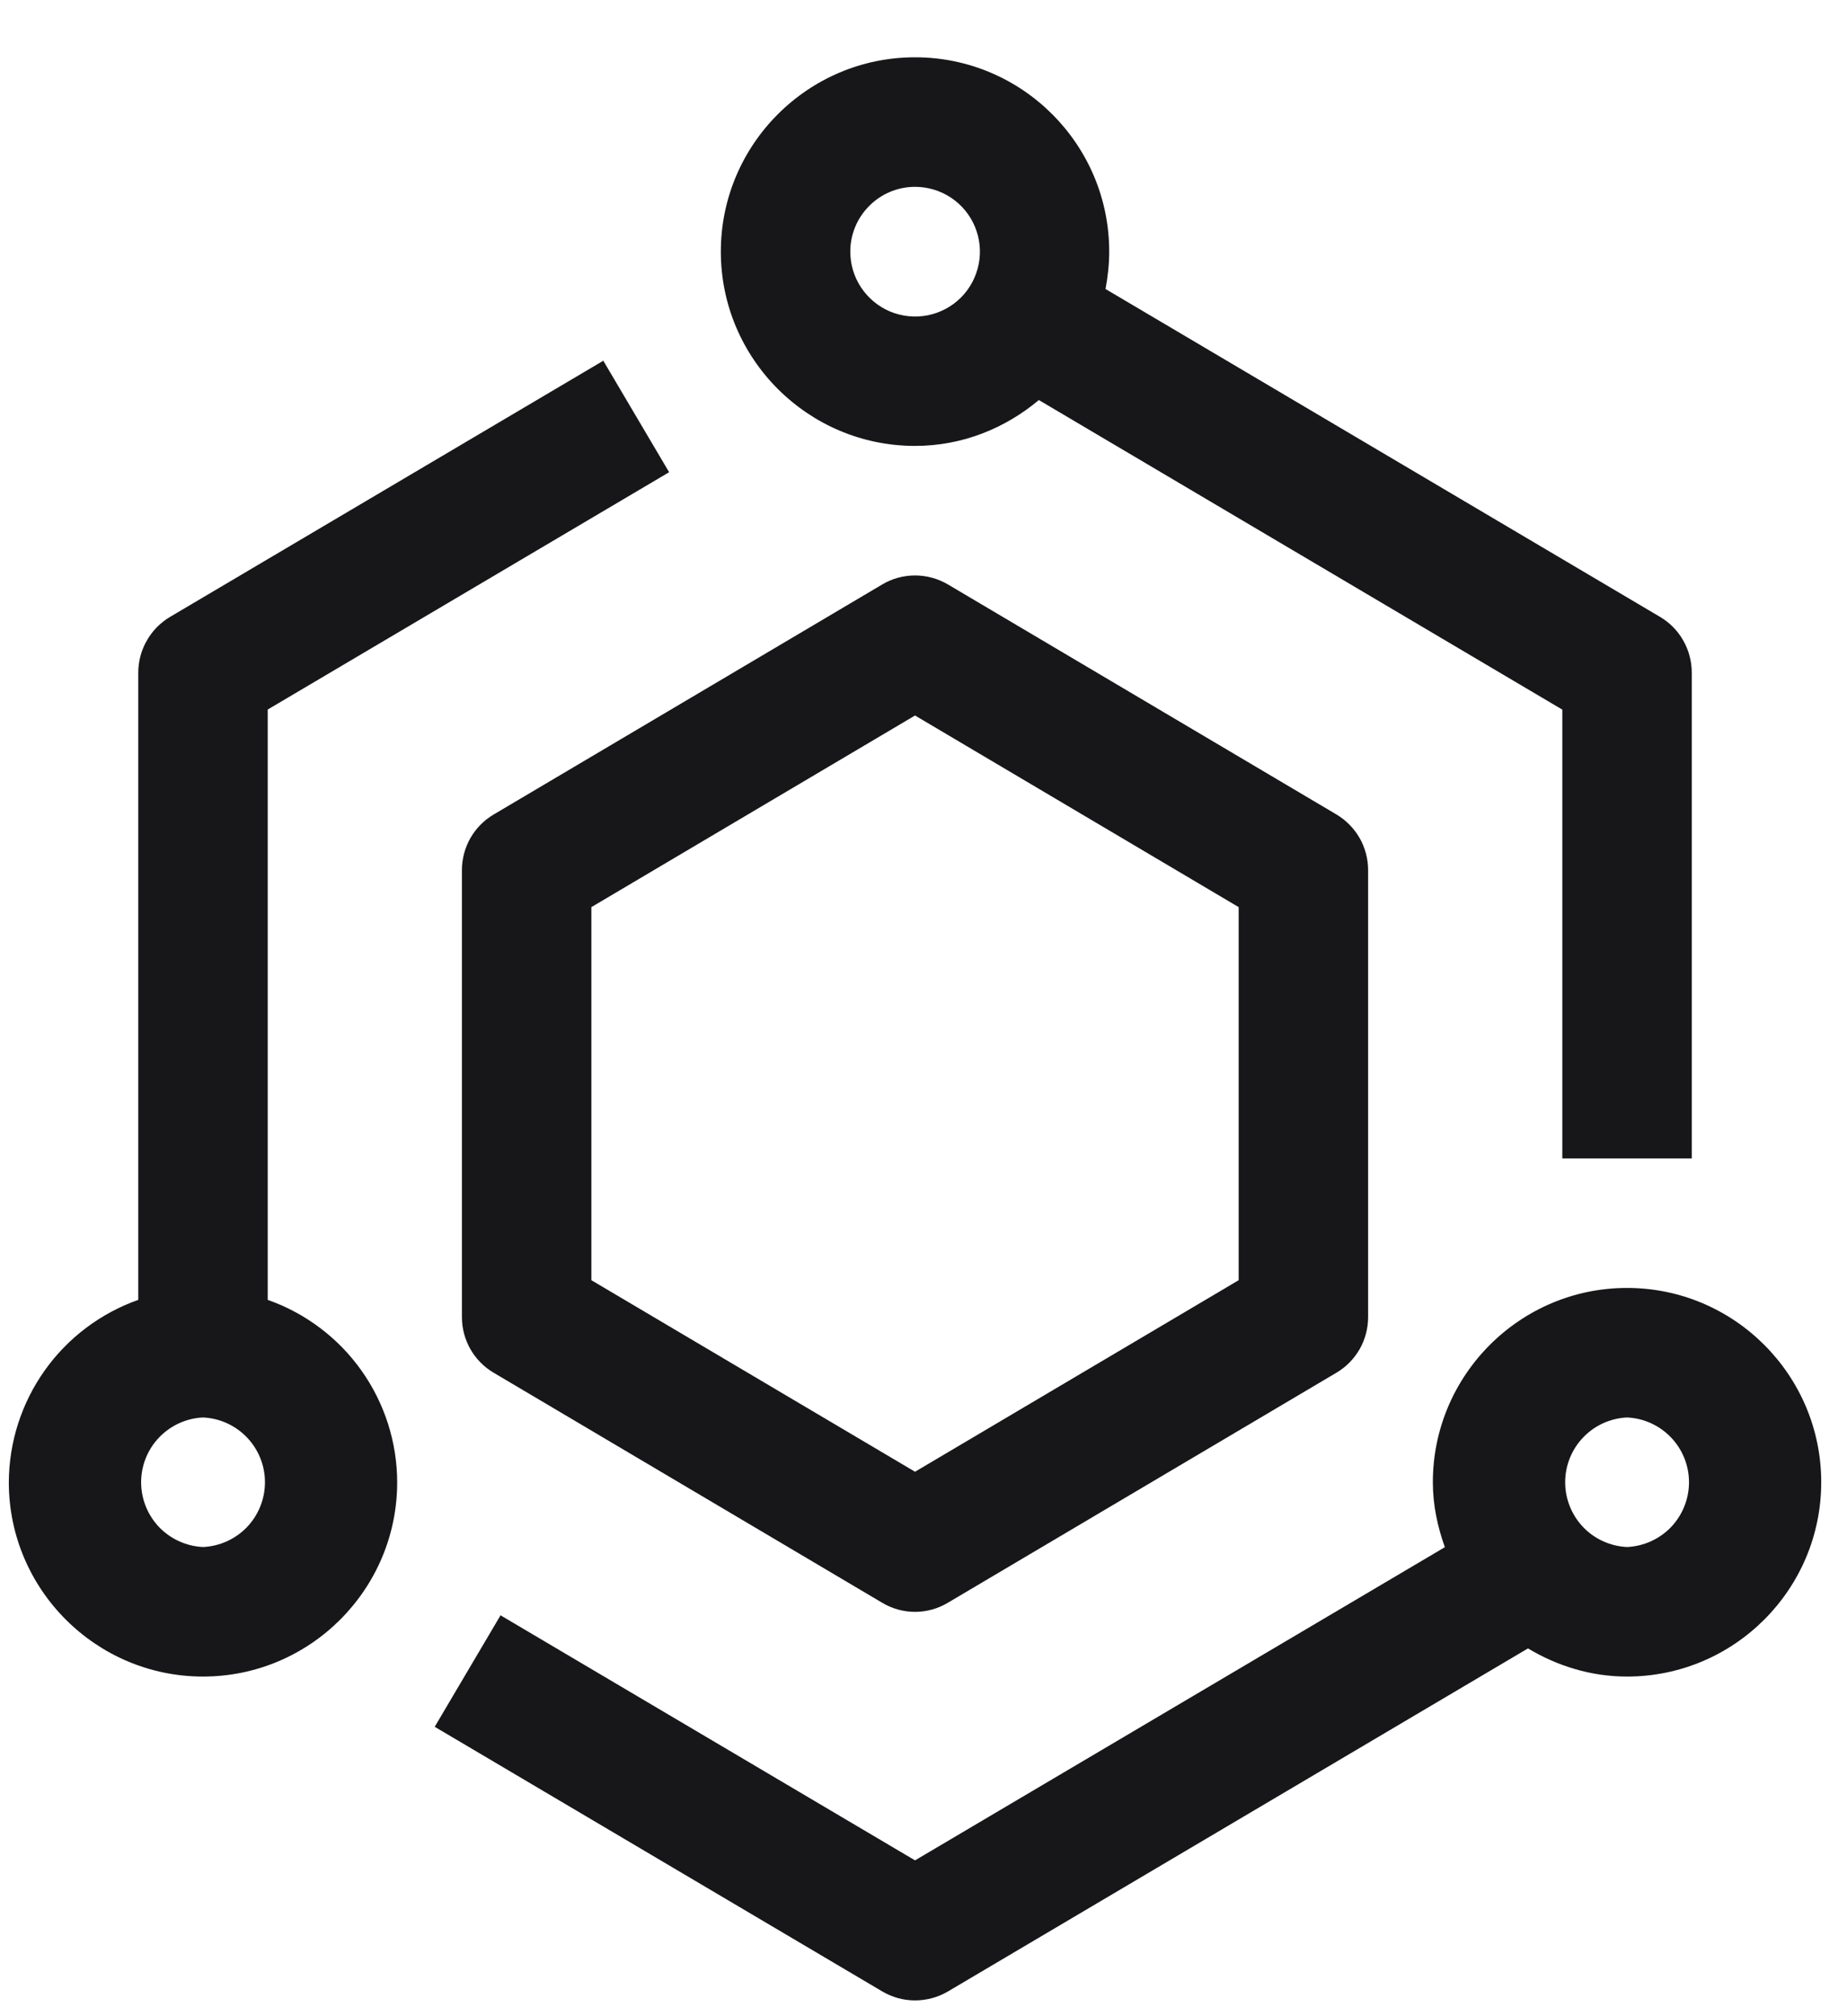 <svg width="22" height="24" viewBox="0 0 22 24" fill="none" xmlns="http://www.w3.org/2000/svg">
<path d="M15.917 9.694L11.291 6.957C11.172 6.887 11.037 6.85 10.899 6.85C10.761 6.85 10.625 6.887 10.507 6.958L5.881 9.695C5.765 9.763 5.67 9.86 5.603 9.976C5.537 10.093 5.502 10.224 5.502 10.358V15.678C5.502 15.951 5.646 16.203 5.881 16.341L10.507 19.078C10.625 19.149 10.761 19.187 10.899 19.187C11.037 19.187 11.173 19.149 11.291 19.078L15.917 16.341C16.033 16.273 16.128 16.176 16.195 16.06C16.261 15.944 16.296 15.812 16.296 15.678V10.358C16.296 10.224 16.261 10.092 16.195 9.976C16.128 9.86 16.033 9.763 15.917 9.694ZM14.754 15.239L10.899 17.519L7.044 15.239V10.798L10.899 8.517L14.754 10.798V15.239Z" fill="#17171A"/>
<path d="M3.189 15.473V8.446L7.97 5.621L7.186 4.294L2.026 7.343C1.911 7.411 1.815 7.508 1.749 7.625C1.682 7.741 1.647 7.873 1.647 8.007V15.473C1.198 15.632 0.808 15.925 0.532 16.314C0.256 16.703 0.107 17.167 0.105 17.644C0.105 18.919 1.143 19.957 2.418 19.957C3.694 19.957 4.731 18.919 4.731 17.644C4.73 17.167 4.581 16.703 4.305 16.314C4.029 15.925 3.639 15.632 3.189 15.473ZM2.418 18.415C2.22 18.406 2.033 18.321 1.895 18.178C1.758 18.034 1.681 17.843 1.681 17.644C1.681 17.445 1.758 17.254 1.895 17.111C2.033 16.967 2.22 16.882 2.418 16.873C2.617 16.882 2.804 16.967 2.942 17.111C3.079 17.254 3.156 17.445 3.156 17.644C3.156 17.843 3.079 18.034 2.942 18.178C2.804 18.321 2.617 18.406 2.418 18.415ZM19.38 15.331C18.105 15.331 17.067 16.369 17.067 17.644C17.067 17.916 17.123 18.174 17.21 18.417L10.899 22.145L5.962 19.228L5.178 20.555L10.507 23.704C10.626 23.775 10.761 23.812 10.899 23.812C11.037 23.812 11.173 23.775 11.292 23.705L18.2 19.622C18.547 19.83 18.948 19.957 19.38 19.957C20.656 19.957 21.693 18.919 21.693 17.644C21.693 16.369 20.656 15.331 19.38 15.331ZM19.38 18.415C19.182 18.406 18.994 18.321 18.857 18.178C18.72 18.034 18.643 17.843 18.643 17.644C18.643 17.445 18.72 17.254 18.857 17.111C18.994 16.967 19.182 16.882 19.38 16.873C19.579 16.882 19.766 16.967 19.904 17.111C20.041 17.254 20.118 17.445 20.118 17.644C20.118 17.843 20.041 18.034 19.904 18.178C19.766 18.321 19.579 18.406 19.38 18.415ZM10.899 5.308C11.463 5.308 11.973 5.098 12.374 4.762L18.609 8.447V13.789H20.151V8.007C20.151 7.873 20.116 7.741 20.05 7.625C19.984 7.508 19.888 7.411 19.773 7.343L13.168 3.44C13.195 3.296 13.212 3.148 13.212 2.995C13.212 1.72 12.175 0.682 10.899 0.682C9.624 0.682 8.586 1.72 8.586 2.995C8.586 4.27 9.624 5.308 10.899 5.308ZM10.899 2.224C11.052 2.224 11.201 2.269 11.329 2.354C11.456 2.439 11.555 2.559 11.613 2.7C11.672 2.841 11.687 2.997 11.657 3.146C11.627 3.296 11.554 3.434 11.446 3.542C11.338 3.65 11.2 3.723 11.051 3.753C10.901 3.783 10.745 3.767 10.604 3.709C10.463 3.65 10.343 3.551 10.258 3.424C10.173 3.297 10.128 3.148 10.128 2.995C10.128 2.57 10.475 2.224 10.899 2.224Z" fill="#17171A"/>
</svg>
